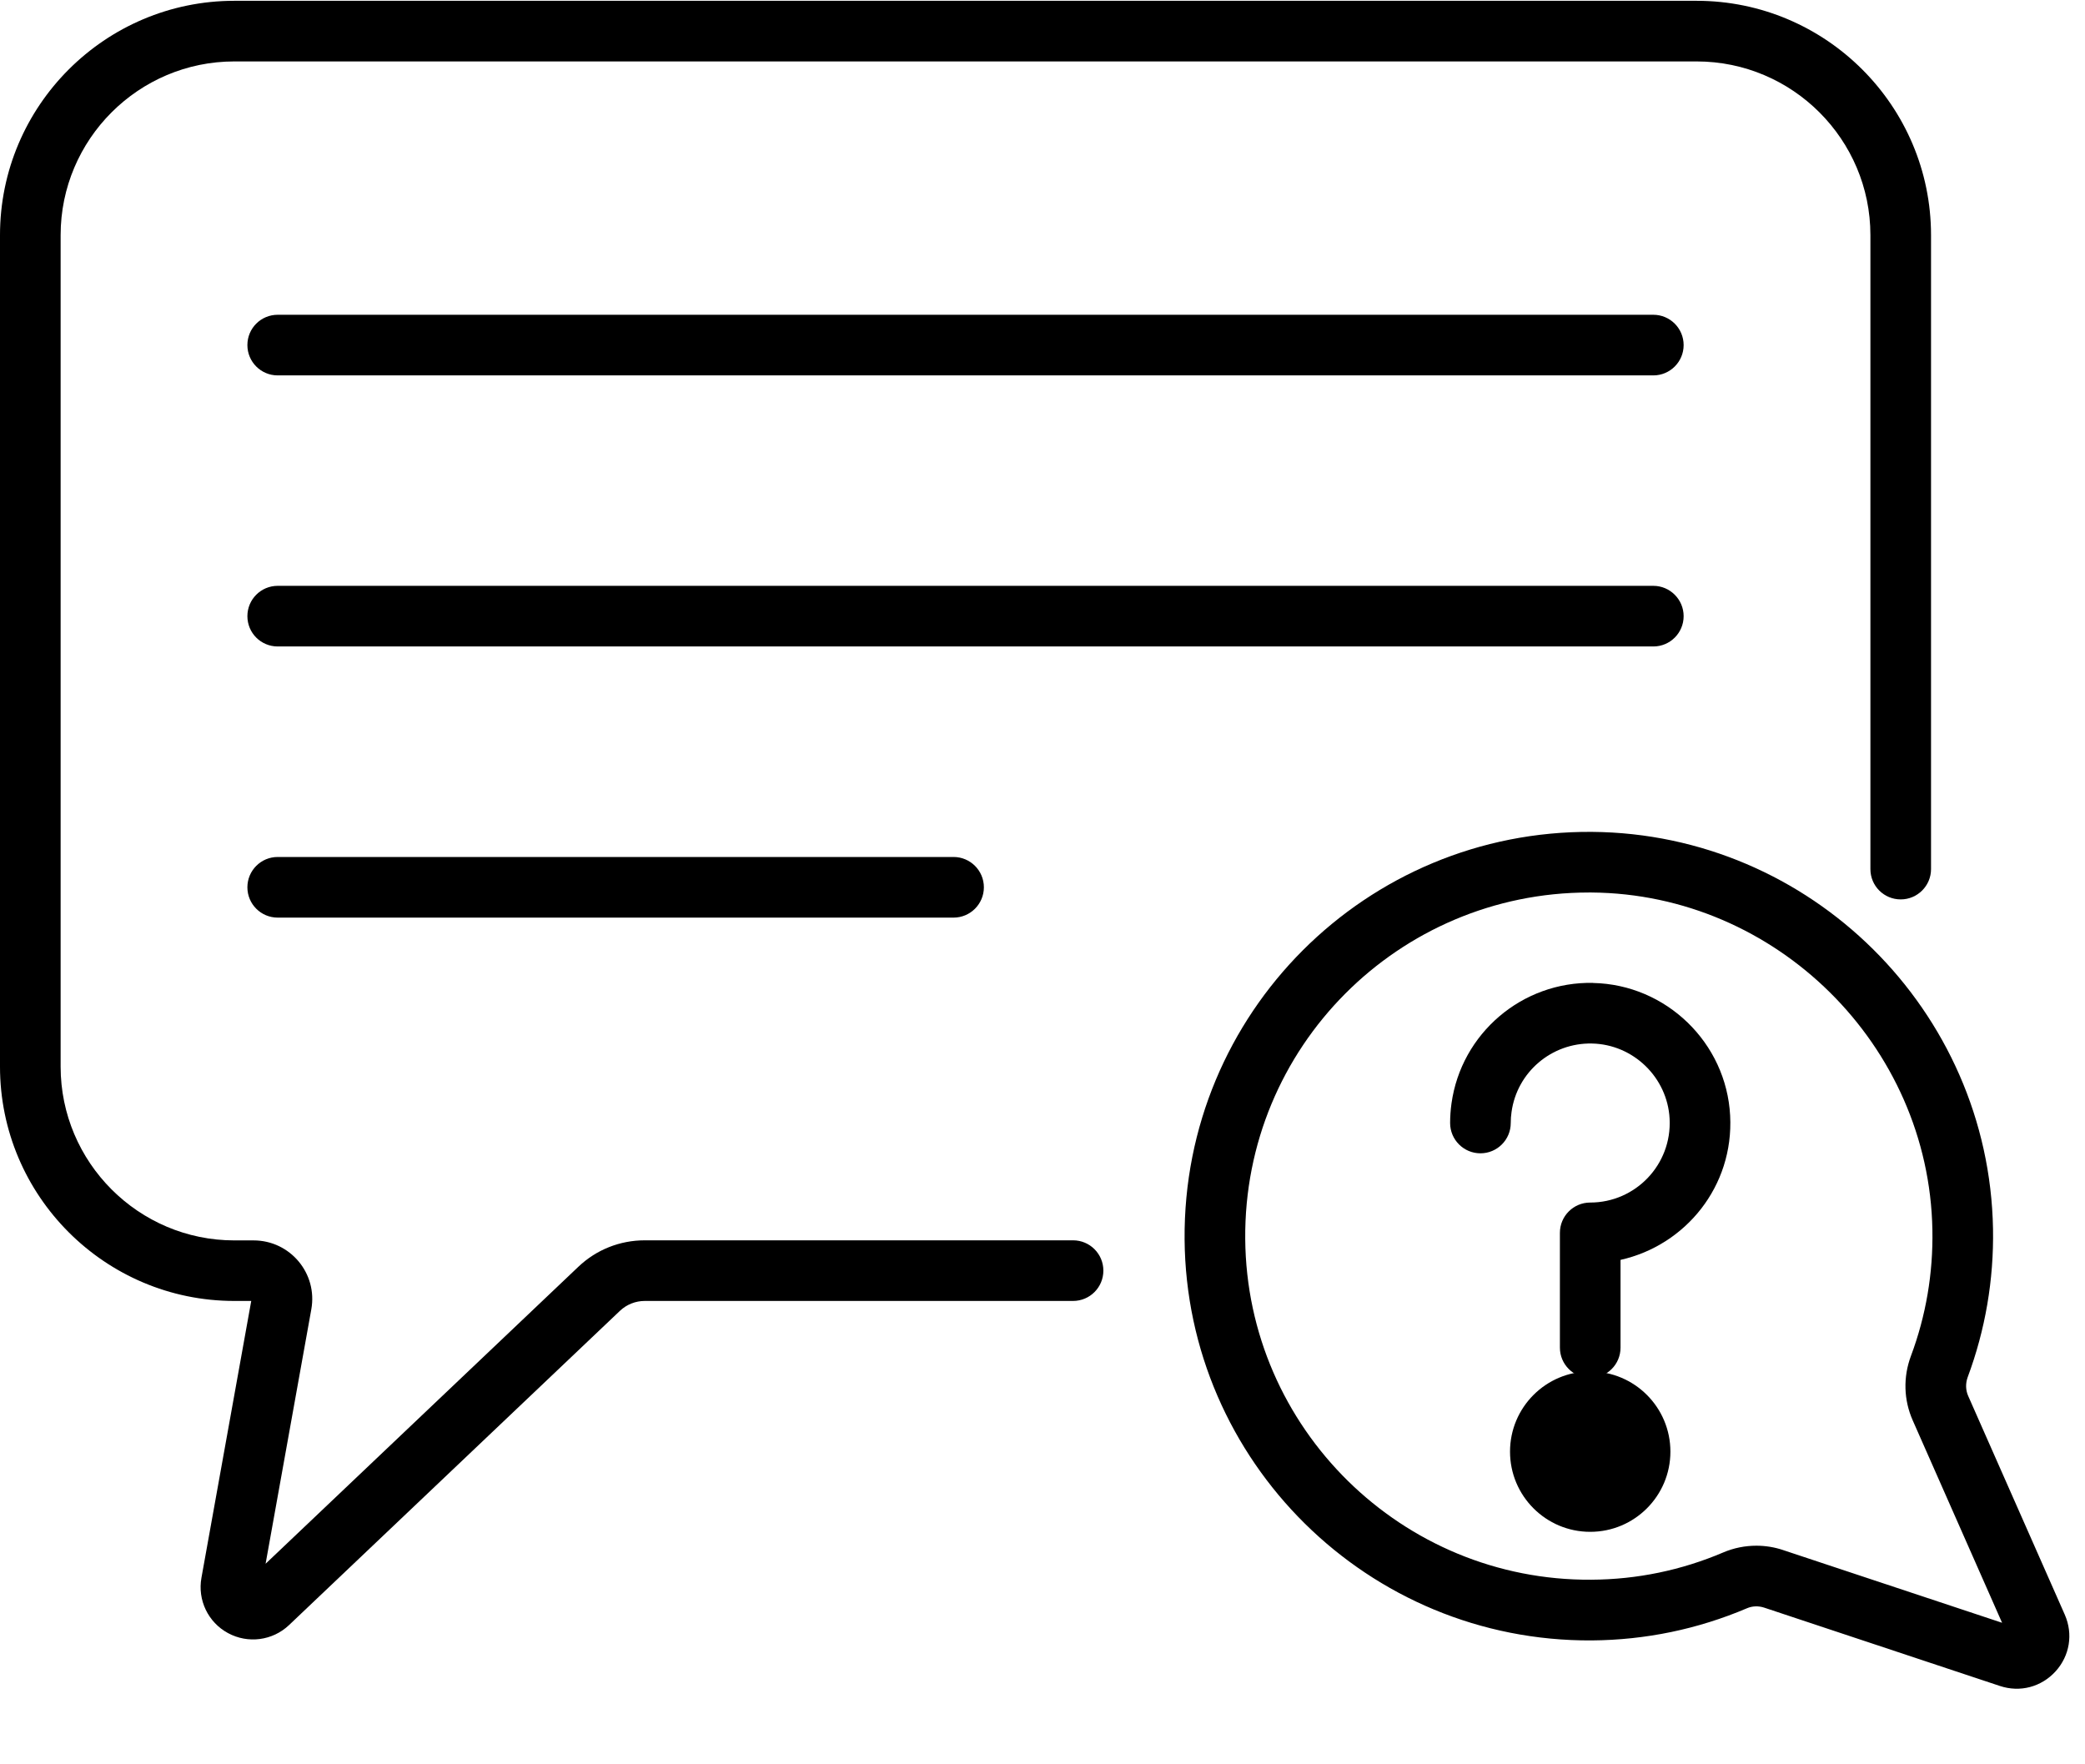 <svg xmlns="http://www.w3.org/2000/svg" width="26" height="22" viewBox="0 0 26 22">
    <g>
        <circle cx="19.83" cy="18.101" r="1"/>
        <path d="M20.617 3.925H3.463c-.21 0-.378.169-.378.378s.169.378.378.378h17.154c.209 0 .378-.17.378-.378 0-.209-.17-.378-.378-.378zM20.995 7.683c0-.208-.17-.378-.378-.378H3.463c-.21 0-.378.17-.378.378 0 .21.169.378.378.378h17.154c.209 0 .378-.169.378-.378zM3.463 10.686c-.21 0-.378.17-.378.378 0 .209.169.378.378.378h8.428c.209 0 .378-.17.378-.378 0-.209-.17-.378-.378-.378H3.463zM19.866 12.256c-.885-.018-1.644.629-1.766 1.504-.011.08-.017.162-.017.243 0 .209.17.378.378.378.209 0 .378-.169.378-.378 0-.046.003-.093.01-.138.069-.497.5-.863 1.002-.853.516.01.942.423.969.938.03.573-.426 1.045-.99 1.045-.209 0-.378.169-.378.378v1.431c0 .209.17.378.378.378.209 0 .378-.169.378-.378V15.71c.812-.182 1.413-.919 1.367-1.798-.047-.91-.798-1.636-1.709-1.655z"/>
        <path d="M25.748 20.134l-1.205-2.728c-.032-.073-.034-.156-.006-.233.22-.591.327-1.214.316-1.85-.049-2.723-2.276-4.928-5-4.95-2.818-.021-5.104 2.262-5.081 5.083.022 2.766 2.287 5.016 5.077 4.999.671-.005 1.322-.14 1.936-.401.067-.029.143-.031.214-.008l2.94.977c.25.083.515.014.694-.182.177-.195.221-.466.115-.707zm-3.51-.805c-.11-.037-.223-.055-.336-.055-.141 0-.282.028-.413.084-.521.222-1.075.337-1.645.34-2.36.017-4.297-1.887-4.316-4.248-.02-2.393 1.913-4.321 4.284-4.321h.036c2.302.018 4.208 1.905 4.249 4.207.01.541-.08 1.07-.268 1.573-.098.263-.09.548.023.803l1.114 2.523-2.729-.906z"/>
        <path d="M13.381 15.466H8.04c-.31 0-.604.117-.828.33l-3.9 3.703.57-3.172c.081-.449-.264-.86-.72-.86h-.24c-1.194 0-2.166-.973-2.166-2.167V2.932c0-1.194.972-2.166 2.166-2.166h18.235c1.195 0 2.167.972 2.167 2.166v7.905c0 .21.169.378.378.378.208 0 .378-.169.378-.378V2.932c0-1.611-1.311-2.922-2.923-2.922H2.922C1.311.01 0 1.32 0 2.932V13.3c0 1.611 1.31 2.922 2.922 2.922h.211l-.621 3.452c-.05.278.083.556.332.69.248.134.554.095.76-.1l4.128-3.92c.083-.078.193-.122.308-.122h5.341c.21 0 .378-.17.378-.378 0-.209-.169-.378-.378-.378z"/>
    </g>
</svg>
